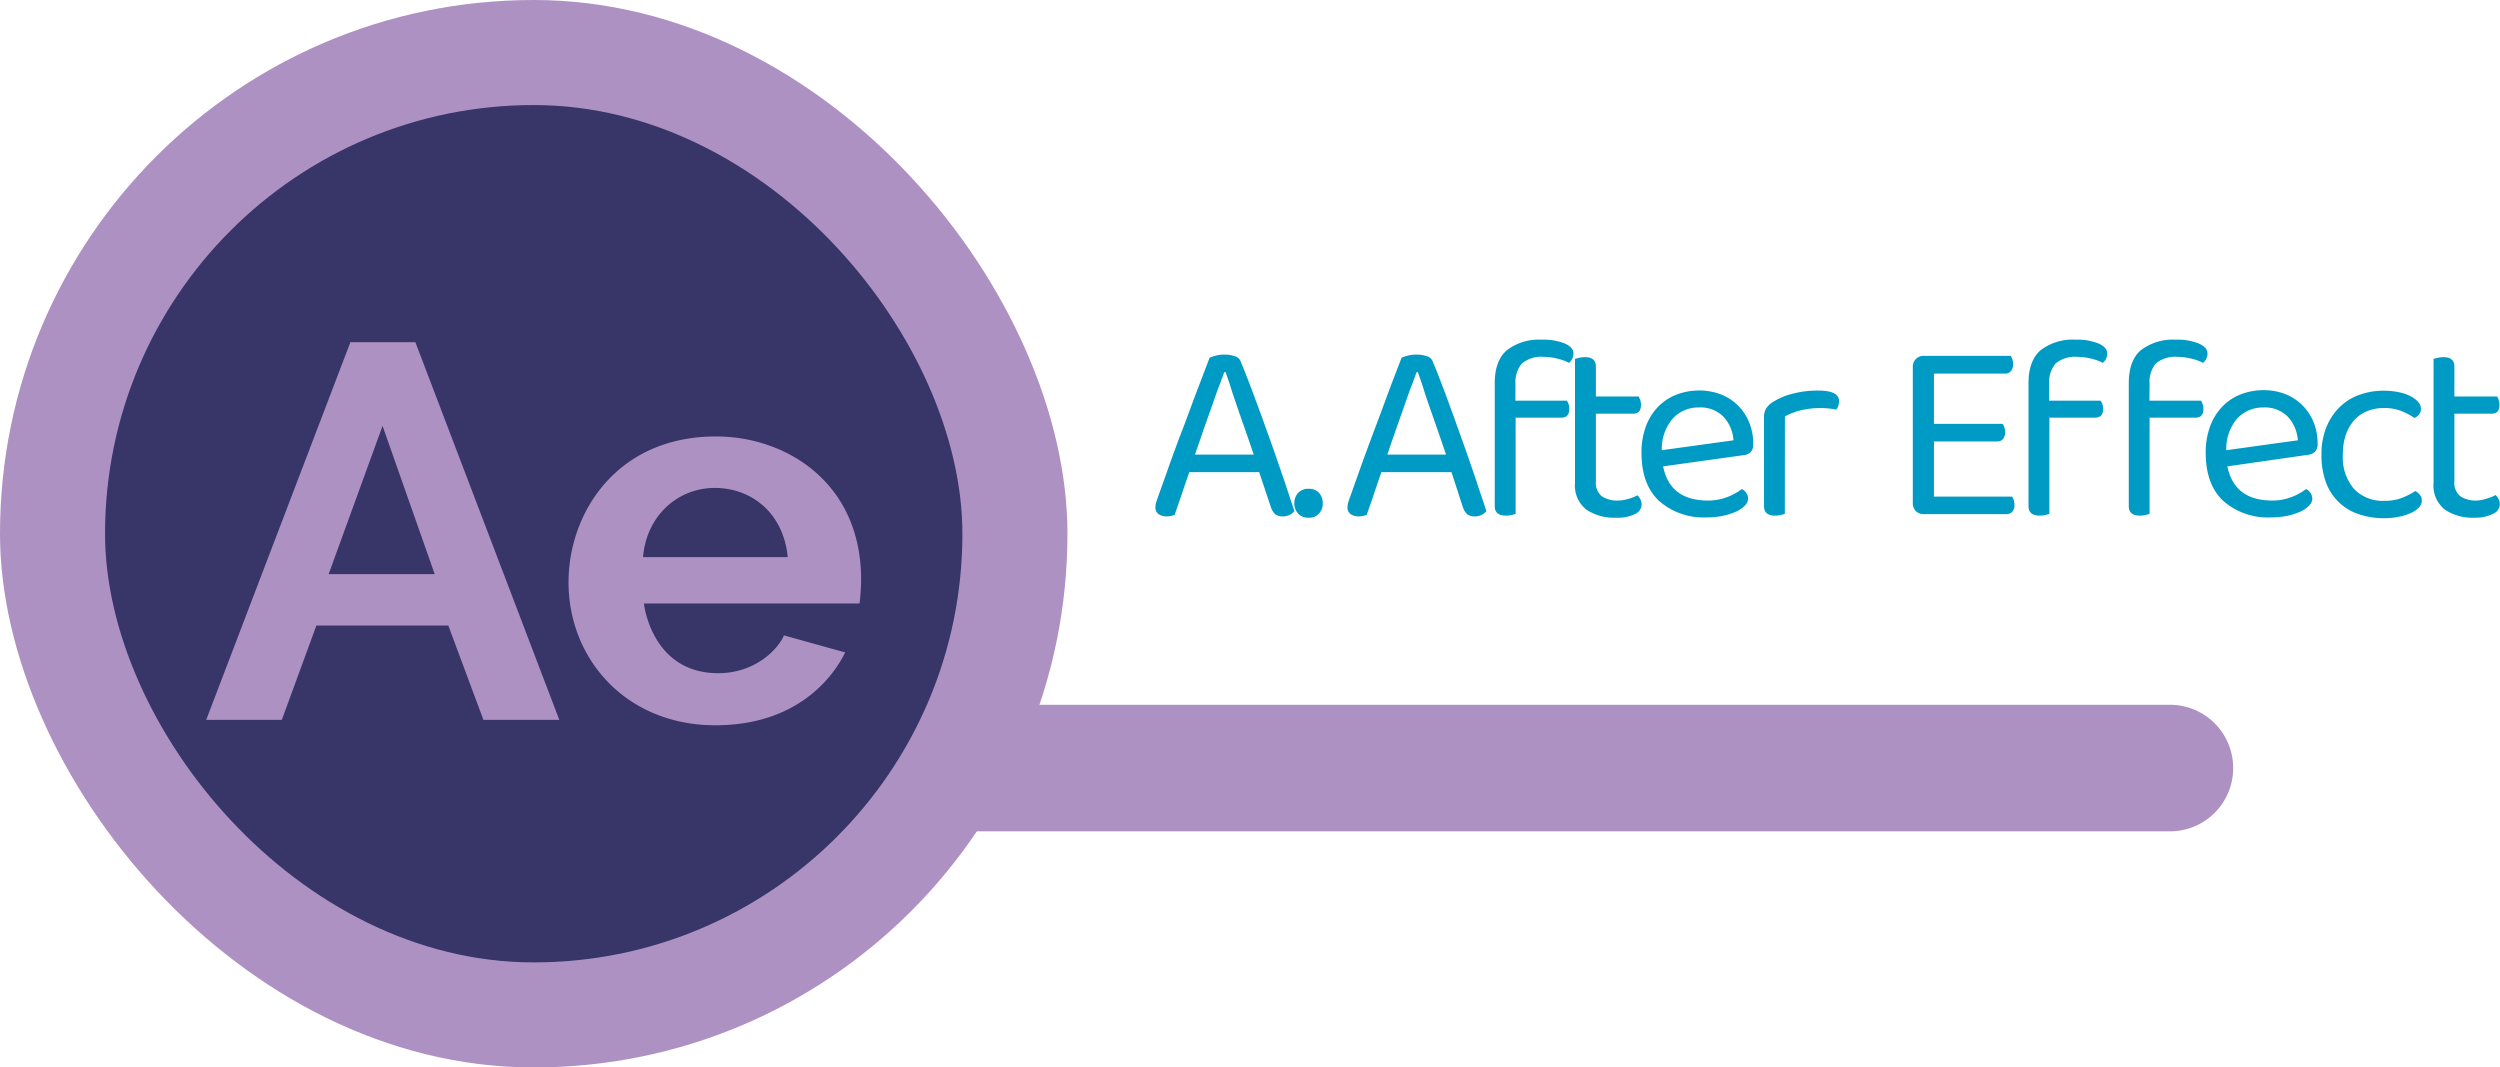 <svg xmlns="http://www.w3.org/2000/svg" viewBox="0 0 371 158.41"><defs><style>.cls-1{fill:#ae91c3;}.cls-2{fill:#383568;}.cls-3{fill:#009bc5;}</style></defs><g id="Capa_2" data-name="Capa 2"><g id="Capa_3" data-name="Capa 3"><path class="cls-1" d="M143.45,104.59H322A9.37,9.37,0,0,1,331.4,114v0a9.37,9.37,0,0,1-9.37,9.37H143.45a0,0,0,0,1,0,0V104.59a0,0,0,0,1,0,0Z"/><rect class="cls-1" width="158.41" height="158.41" rx="79.2"/><rect class="cls-2" x="15.59" y="15.59" width="127.23" height="127.23" rx="63.61"/><path class="cls-3" d="M186.86,70.06H176.5c-.19.52-.38,1.08-.59,1.68s-.4,1.2-.6,1.78-.38,1.12-.56,1.63-.32.92-.42,1.25a3.15,3.15,0,0,1-1.28.23,2,2,0,0,1-1.1-.32,1.19,1.19,0,0,1-.48-1.07,2.23,2.23,0,0,1,.11-.71c.08-.25.17-.51.27-.8.39-1.08.89-2.47,1.49-4.17s1.26-3.52,2-5.44,1.43-3.85,2.17-5.8,1.41-3.69,2-5.24a5,5,0,0,1,.93-.31,5.4,5.4,0,0,1,1.28-.15,4.58,4.58,0,0,1,1.48.23,1.29,1.29,0,0,1,.91.77q.93,2.25,2,5.13c.71,1.92,1.43,3.88,2.15,5.9s1.41,4,2.07,5.93,1.24,3.71,1.76,5.28a2.5,2.5,0,0,1-.73.56,2.19,2.19,0,0,1-1,.21,1.72,1.72,0,0,1-1.12-.32,2.51,2.51,0,0,1-.66-1.11Zm-5.18-14.82c-.29.78-.61,1.66-1,2.65L179.59,61c-.39,1.08-.78,2.18-1.16,3.29s-.75,2.16-1.09,3.17h8.71c-.39-1.16-.79-2.33-1.2-3.5s-.81-2.3-1.18-3.39-.72-2.08-1-3-.58-1.7-.79-2.35Z"/><path class="cls-3" d="M192.08,74.7a2.25,2.25,0,0,1,.56-1.55,2,2,0,0,1,1.57-.61,1.93,1.93,0,0,1,1.54.61,2.29,2.29,0,0,1,.55,1.55,2.21,2.21,0,0,1-.55,1.51,1.94,1.94,0,0,1-1.54.62,2,2,0,0,1-1.57-.62A2.17,2.17,0,0,1,192.08,74.7Z"/><path class="cls-3" d="M215.4,70.06H205c-.18.52-.38,1.08-.58,1.68s-.41,1.2-.6,1.78-.38,1.12-.56,1.63-.33.92-.43,1.25a3.12,3.12,0,0,1-1.28.23,2,2,0,0,1-1.1-.32,1.21,1.21,0,0,1-.48-1.07,2.25,2.25,0,0,1,.12-.71c.07-.25.16-.51.27-.8l1.48-4.17q.92-2.57,2-5.44t2.16-5.8c.74-2,1.41-3.69,2-5.24a5,5,0,0,1,.93-.31,5.4,5.4,0,0,1,1.28-.15,4.69,4.69,0,0,1,1.49.23,1.31,1.31,0,0,1,.91.77q.93,2.25,2,5.13c.71,1.92,1.42,3.88,2.14,5.9s1.42,4,2.07,5.93,1.25,3.71,1.76,5.28a2.37,2.37,0,0,1-.73.56,2.16,2.16,0,0,1-1,.21,1.74,1.74,0,0,1-1.12-.32,2.51,2.51,0,0,1-.66-1.11Zm-5.18-14.82c-.28.78-.6,1.66-1,2.65L208.13,61c-.39,1.08-.77,2.18-1.16,3.29s-.75,2.16-1.08,3.17h8.7c-.39-1.16-.79-2.33-1.2-3.5l-1.18-3.39c-.37-1.08-.72-2.08-1-3s-.59-1.7-.79-2.35Z"/><path class="cls-3" d="M224.88,59.46h7.66a5,5,0,0,1,.23.5,2.06,2.06,0,0,1,.11.74c0,.85-.39,1.28-1.19,1.28h-6.77V76.25a4.94,4.94,0,0,1-.58.17,3.25,3.25,0,0,1-.85.1c-1.11,0-1.67-.47-1.67-1.39V56.87c0-2.27.62-3.91,1.84-4.93a7.78,7.78,0,0,1,5.12-1.53,8.42,8.42,0,0,1,3.47.58c.84.39,1.25.87,1.25,1.43a1.84,1.84,0,0,1-.65,1.43,7.15,7.15,0,0,0-1.74-.63,8.55,8.55,0,0,0-2-.26,4.46,4.46,0,0,0-3.28,1,4.37,4.37,0,0,0-.93,3.1Z"/><path class="cls-3" d="M239.81,76.83a7.38,7.38,0,0,1-4.39-1.2,4.56,4.56,0,0,1-1.69-4V53.27a4.91,4.91,0,0,1,.6-.17,4.16,4.16,0,0,1,.88-.1c1.08,0,1.62.47,1.62,1.4v4.44h6.34a3.24,3.24,0,0,1,.24.52,2.36,2.36,0,0,1,.11.72c0,.88-.39,1.31-1.16,1.31h-5.53V71.45a2.55,2.55,0,0,0,.87,2.19,4.14,4.14,0,0,0,2.46.64,5.33,5.33,0,0,0,1.47-.24A5.74,5.74,0,0,0,243,73.5a3,3,0,0,1,.43.58,1.76,1.76,0,0,1,.19.81,1.62,1.62,0,0,1-1,1.4A5.94,5.94,0,0,1,239.81,76.83Z"/><path class="cls-3" d="M246.81,69.21q1,5.07,6.65,5.07a7.7,7.7,0,0,0,2.94-.55,8.36,8.36,0,0,0,2.09-1.16,1.65,1.65,0,0,1,.93,1.47,1.55,1.55,0,0,1-.49,1,4.48,4.48,0,0,1-1.31.89,9.84,9.84,0,0,1-1.94.62,11.76,11.76,0,0,1-2.37.23,10,10,0,0,1-7.1-2.44c-1.74-1.62-2.61-4-2.61-7.12a11.11,11.11,0,0,1,.64-3.92A8.31,8.31,0,0,1,246,60.43a7.7,7.7,0,0,1,2.73-1.84,9.27,9.27,0,0,1,3.44-.64,8.81,8.81,0,0,1,3.21.58,7.44,7.44,0,0,1,2.54,1.65,7.58,7.58,0,0,1,1.66,2.51,8.28,8.28,0,0,1,.6,3.19,1.61,1.61,0,0,1-.39,1.22,1.82,1.82,0,0,1-1.08.45Zm5.34-8.74a5.15,5.15,0,0,0-3.91,1.64,6.92,6.92,0,0,0-1.63,4.7l10.64-1.47a5.66,5.66,0,0,0-1.49-3.5A4.74,4.74,0,0,0,252.15,60.47Z"/><path class="cls-3" d="M264.87,76.25a4.41,4.41,0,0,1-.58.17,3.25,3.25,0,0,1-.85.1c-1.11,0-1.66-.47-1.66-1.39V62a2.54,2.54,0,0,1,.33-1.41,3.33,3.33,0,0,1,1.1-1,9.88,9.88,0,0,1,2.72-1.14,14.52,14.52,0,0,1,3.89-.49c2.06,0,3.09.52,3.09,1.55a2.09,2.09,0,0,1-.11.72,1.89,1.89,0,0,1-.31.56,9.86,9.86,0,0,0-1-.16,10.14,10.14,0,0,0-1.23-.07,12.32,12.32,0,0,0-3.14.36,10.27,10.27,0,0,0-2.24.87Z"/><path class="cls-3" d="M284.32,75.86a1.67,1.67,0,0,1-.46-1.24V54.51a1.59,1.59,0,0,1,1.7-1.7H298.4a2.87,2.87,0,0,1,.24.52,2.36,2.36,0,0,1,.11.72,1.59,1.59,0,0,1-.31,1,1.06,1.06,0,0,1-.89.39H287v7.46h10.22a4.6,4.6,0,0,1,.23.52,2.36,2.36,0,0,1,.11.72,1.5,1.5,0,0,1-.31,1,1.07,1.07,0,0,1-.89.37H287V73.7H298.6a2.66,2.66,0,0,1,.23.5,2,2,0,0,1,.12.73,1.6,1.6,0,0,1-.31,1,1.13,1.13,0,0,1-.89.37H285.56A1.69,1.69,0,0,1,284.32,75.86Z"/><path class="cls-3" d="M304.09,59.46h7.66a3.43,3.43,0,0,1,.23.5,2,2,0,0,1,.12.74c0,.85-.4,1.28-1.2,1.28h-6.77V76.25a4.41,4.41,0,0,1-.58.17,3.25,3.25,0,0,1-.85.1c-1.11,0-1.67-.47-1.67-1.39V56.87c0-2.27.62-3.91,1.84-4.93A7.79,7.79,0,0,1,308,50.41a8.4,8.4,0,0,1,3.46.58c.83.39,1.25.87,1.25,1.43a1.81,1.81,0,0,1-.65,1.43,7.15,7.15,0,0,0-1.74-.63,8.53,8.53,0,0,0-2-.26,4.49,4.49,0,0,0-3.29,1,4.37,4.37,0,0,0-.93,3.1Zm14.89,0h7.66a3.43,3.43,0,0,1,.23.5,2,2,0,0,1,.12.74c0,.85-.4,1.28-1.2,1.28H319V76.25a4.41,4.41,0,0,1-.58.17,3.25,3.25,0,0,1-.85.1c-1.11,0-1.66-.47-1.66-1.39V56.87q0-3.4,1.83-4.93a7.81,7.81,0,0,1,5.13-1.53,8.37,8.37,0,0,1,3.46.58c.84.39,1.26.87,1.26,1.43a1.82,1.82,0,0,1-.66,1.43,7.15,7.15,0,0,0-1.74-.63,8.53,8.53,0,0,0-2-.26,4.49,4.49,0,0,0-3.29,1A4.37,4.37,0,0,0,319,57Z"/><path class="cls-3" d="M330.54,69.21q1.05,5.07,6.65,5.07a7.71,7.71,0,0,0,2.95-.55,8.28,8.28,0,0,0,2.08-1.16,1.65,1.65,0,0,1,.93,1.47,1.53,1.53,0,0,1-.48,1,4.48,4.48,0,0,1-1.31.89,9.84,9.84,0,0,1-1.94.62,11.87,11.87,0,0,1-2.38.23,10,10,0,0,1-7.1-2.44c-1.74-1.62-2.61-4-2.61-7.12a11.11,11.11,0,0,1,.64-3.92,8.48,8.48,0,0,1,1.78-2.92,7.7,7.7,0,0,1,2.73-1.84,9.2,9.2,0,0,1,3.44-.64,8.81,8.81,0,0,1,3.21.58,7.4,7.4,0,0,1,2.53,1.65,7.61,7.61,0,0,1,1.67,2.51,8.28,8.28,0,0,1,.6,3.19,1.61,1.61,0,0,1-.39,1.22,1.85,1.85,0,0,1-1.08.45Zm5.34-8.74A5.16,5.16,0,0,0,332,62.11a6.87,6.87,0,0,0-1.62,4.7L341,65.34a5.72,5.72,0,0,0-1.49-3.5A4.76,4.76,0,0,0,335.88,60.47Z"/><path class="cls-3" d="M353.79,60.55a6.49,6.49,0,0,0-2.44.44,5.25,5.25,0,0,0-1.93,1.31,6.37,6.37,0,0,0-1.28,2.17,8.76,8.76,0,0,0-.46,3,7.14,7.14,0,0,0,1.66,5.09,5.84,5.84,0,0,0,4.45,1.76,7.05,7.05,0,0,0,2.7-.45,10.42,10.42,0,0,0,1.94-1,2.25,2.25,0,0,1,.7.59,1.33,1.33,0,0,1,.27.85,1.48,1.48,0,0,1-.43,1,3.5,3.5,0,0,1-1.18.81,7.62,7.62,0,0,1-1.78.56,10.31,10.31,0,0,1-2.22.22,11.59,11.59,0,0,1-3.71-.58,7.76,7.76,0,0,1-4.88-4.66,11.4,11.4,0,0,1-.69-4.16,10.64,10.64,0,0,1,.73-4.12,8.87,8.87,0,0,1,2-3,8.05,8.05,0,0,1,2.92-1.8,10.63,10.63,0,0,1,3.58-.6,11.17,11.17,0,0,1,2.23.22,6.6,6.6,0,0,1,1.76.6,3.73,3.73,0,0,1,1.14.87,1.51,1.51,0,0,1,.4,1,1.28,1.28,0,0,1-.27.81,1.78,1.78,0,0,1-.69.55,10.37,10.37,0,0,0-1.86-1A6.92,6.92,0,0,0,353.79,60.55Z"/><path class="cls-3" d="M367.21,76.83a7.38,7.38,0,0,1-4.39-1.2,4.56,4.56,0,0,1-1.68-4V53.27a4.42,4.42,0,0,1,.6-.17,4,4,0,0,1,.87-.1c1.08,0,1.62.47,1.62,1.4v4.44h6.34a3.24,3.24,0,0,1,.24.52,2.36,2.36,0,0,1,.11.72c0,.88-.38,1.31-1.16,1.31h-5.53V71.45a2.55,2.55,0,0,0,.87,2.19,4.14,4.14,0,0,0,2.46.64A5.22,5.22,0,0,0,369,74a5.74,5.74,0,0,0,1.35-.54,2.65,2.65,0,0,1,.43.58,1.76,1.76,0,0,1,.19.81,1.6,1.6,0,0,1-1,1.4A6,6,0,0,1,367.21,76.83Z"/><path class="cls-1" d="M61.64,50.78H52l-21.4,56.05H41.82l5.13-14H66.53l5.21,14H83ZM48.77,85.2l8-22,7.74,22Z"/><path class="cls-1" d="M127.79,86c0-14.27-11-21.23-21.55-21.23-14.73,0-21.87,11.36-21.87,21.63,0,11.44,8.58,21.23,21.79,21.23,12.57,0,17.74-7.66,19.26-10.81l-9.08-2.53c-.68,1.69-3.92,5.61-9.78,5.61-9.07,0-10.82-8.71-11-10.35h32A32.9,32.9,0,0,0,127.79,86ZM95.43,82.68c.48-6.07,5.09-10.27,10.65-10.27,5.41,0,10.18,3.67,10.82,10.27Z"/></g></g></svg>